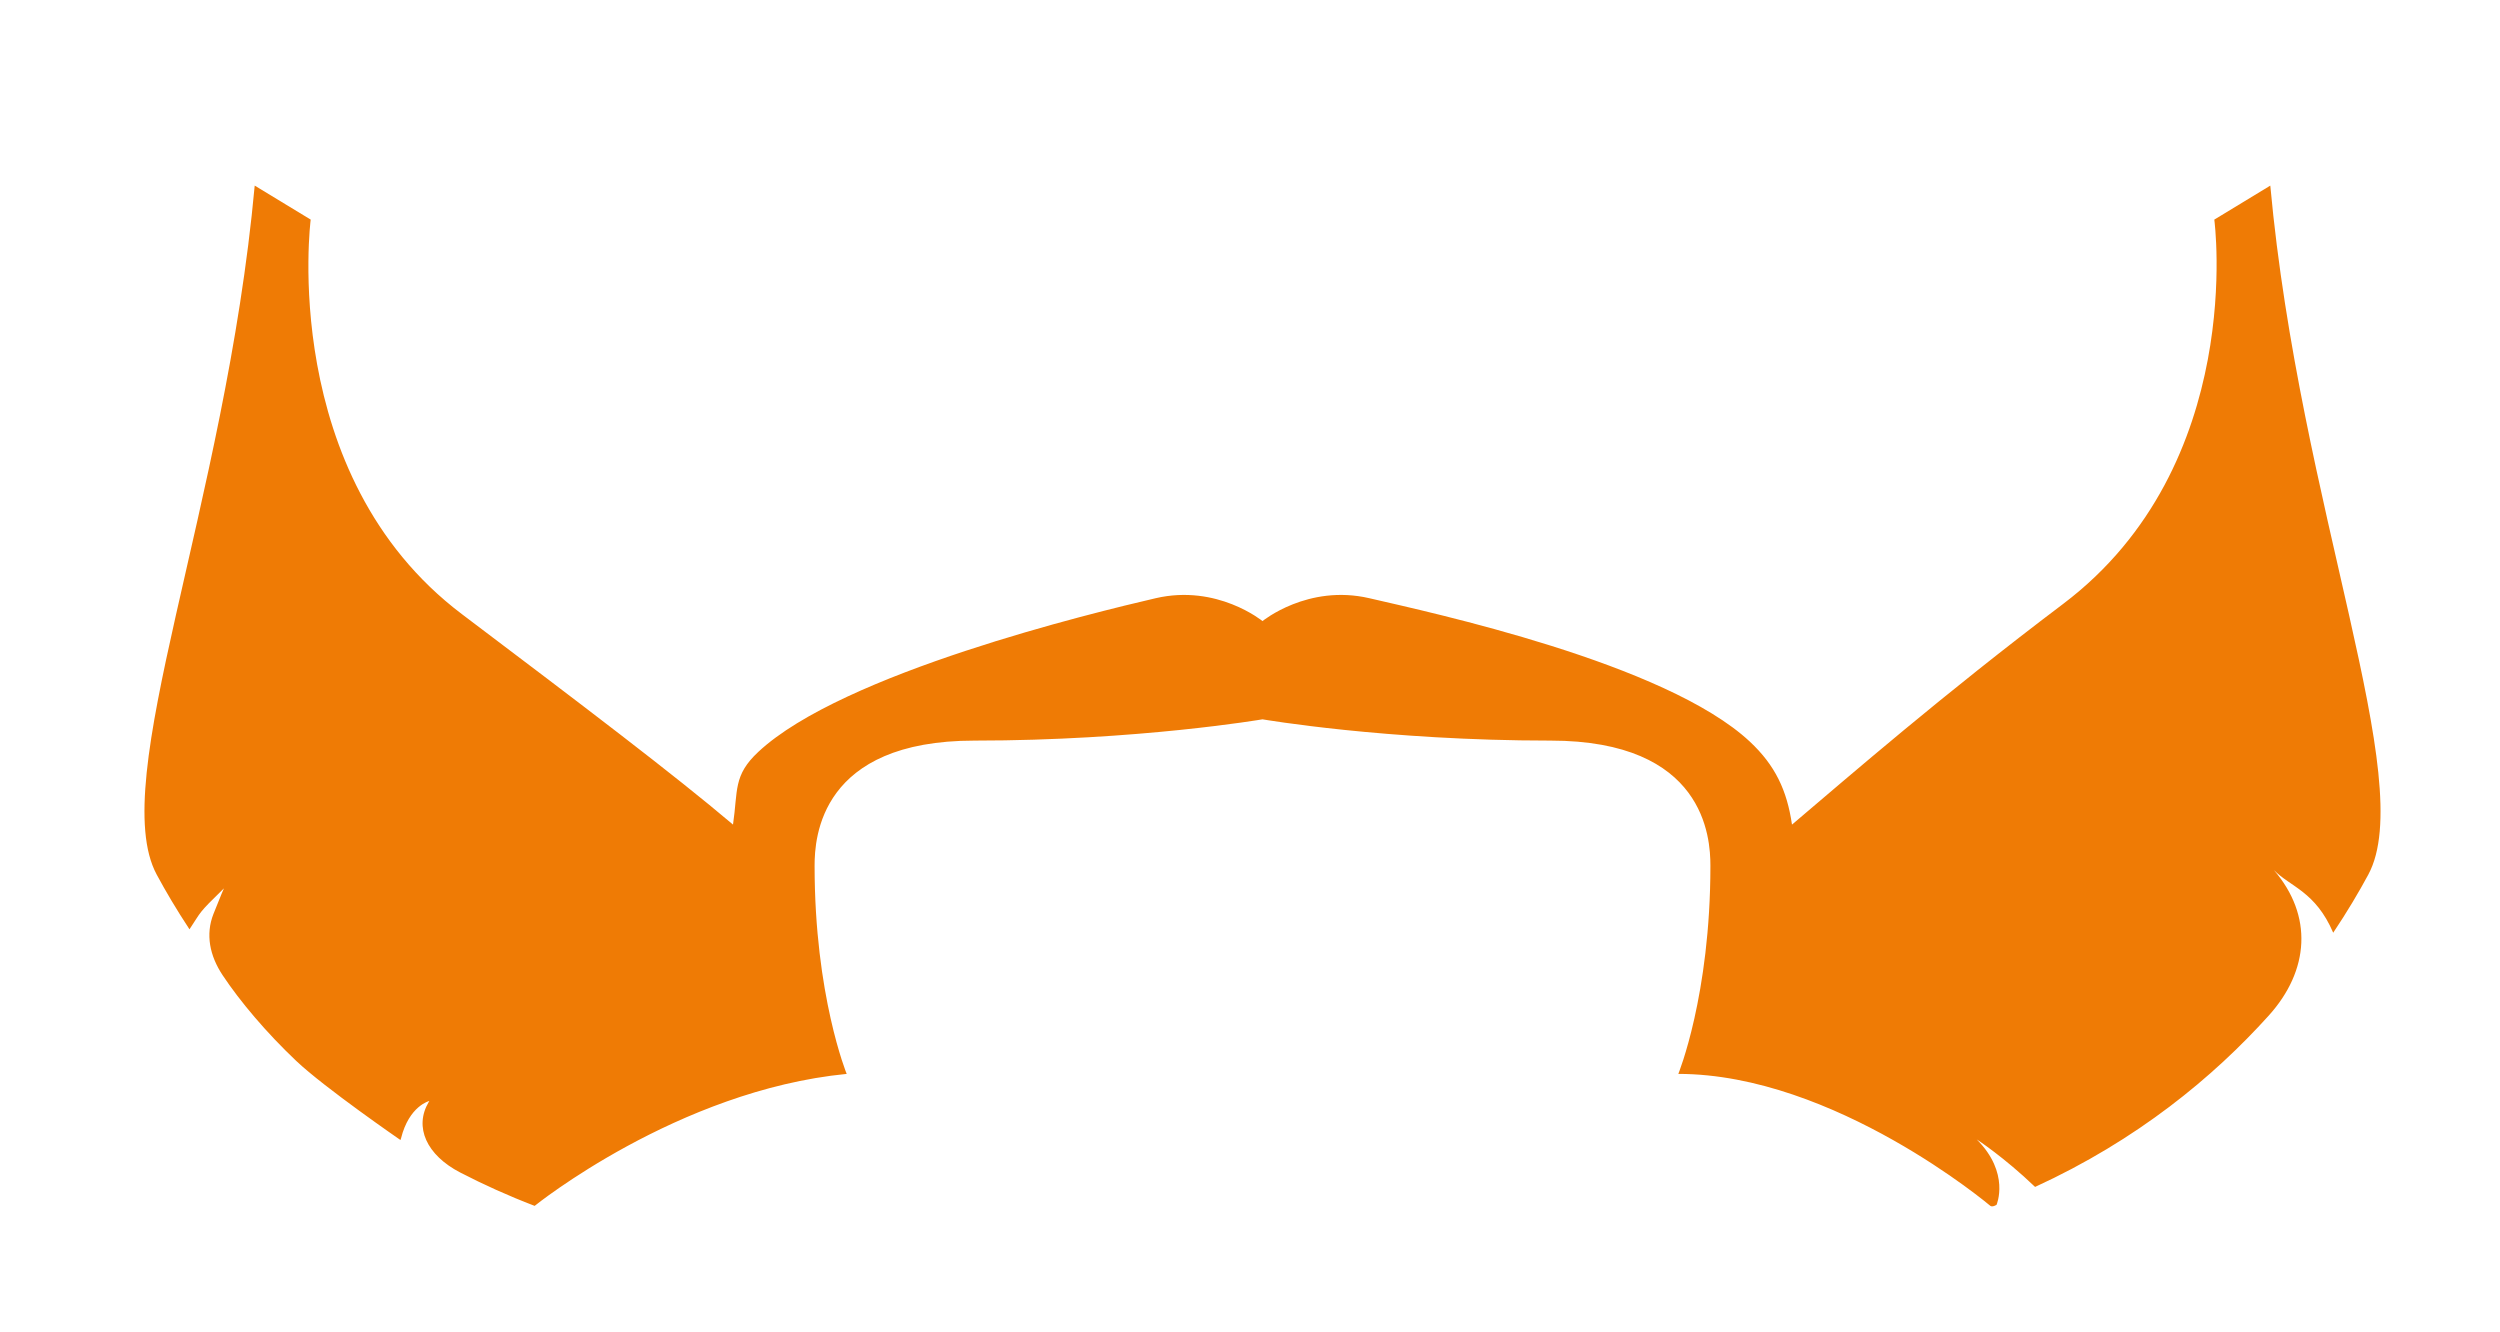 <?xml version="1.0" encoding="utf-8"?>
<!-- Generator: Adobe Illustrator 19.0.0, SVG Export Plug-In . SVG Version: 6.00 Build 0)  -->
<svg version="1.1" id="Layer_1" xmlns="http://www.w3.org/2000/svg" xmlns:xlink="http://www.w3.org/1999/xlink" x="0px" y="0px"
	 viewBox="0 0 310.811 165.541" style="enable-background:new 0 0 310.811 165.541;" xml:space="preserve">
<style type="text/css">
	.st0{fill:#EF7B05;}
</style>
<path id="XMLID_178_" class="st0" d="M282.253,23.076l-6.961,4.228c0,0,4.114,30.477-18.794,47.778
	c-15.116,11.416-26.376,21.222-33.71,27.437c-0.625-4.276-2.096-7.373-5.229-10.306
	c-10.46-9.789-39.672-16.062-47.318-17.841c-7.647-1.778-13.281,2.845-13.281,2.845
	s-5.634-4.624-13.281-2.845c-7.647,1.778-38.947,9.321-49.407,19.109c-3.133,2.932-2.516,4.761-3.141,9.037
	c-7.334-6.215-18.594-14.753-33.71-26.169c-22.908-17.301-18.794-49.047-18.794-49.047l-6.961-4.228
	c-3.66,39.922-18.433,74.053-12.184,85.66c1.105,2.053,2.462,4.356,4.075,6.801
	c1.534-2.294,0.952-1.847,4.281-5.089c0,0-0.398,0.894-1.298,3.174c-1.008,2.553-0.471,5.201,1.143,7.631
	c2.145,3.23,5.417,7.115,9.135,10.638c3.539,3.353,12.968,9.844,12.968,9.844
	c0.016-0.075,0.053-0.136,0.071-0.21c1.005-4.04,3.52-4.648,3.52-4.648l-0.067,0.112
	c-1.872,3.137-0.27,6.625,3.913,8.788c2.892,1.496,5.967,2.889,9.246,4.144
	c0,0,17.788-14.354,38.794-16.407c0,0-3.99-9.743-3.99-25.875c0-3.533,0.702-15.563,19.89-15.563
	c20.316,0,35.796-2.645,35.796-2.645s15.347,2.645,35.796,2.645c19.188,0,19.89,12.029,19.89,15.562
	l-0,0c0,16.131-3.99,25.875-3.99,25.875c19.409,0.022,38.794,16.407,38.794,16.407
	c0.275,0.196,0.771-0.133,0.771-0.133s1.714-3.946-2.462-8.126c0,0,3.38,2.19,7.251,5.904l0.001,0
	c12.702-5.829,22.144-13.648,29.045-21.297c5.071-5.621,5.523-12.435,0.641-18.1
	c2.039,2.092,5.174,2.653,7.378,7.794c1.741-2.604,3.194-5.055,4.363-7.227
	C300.686,97.128,285.913,62.997,282.253,23.076z"/>
</svg>
